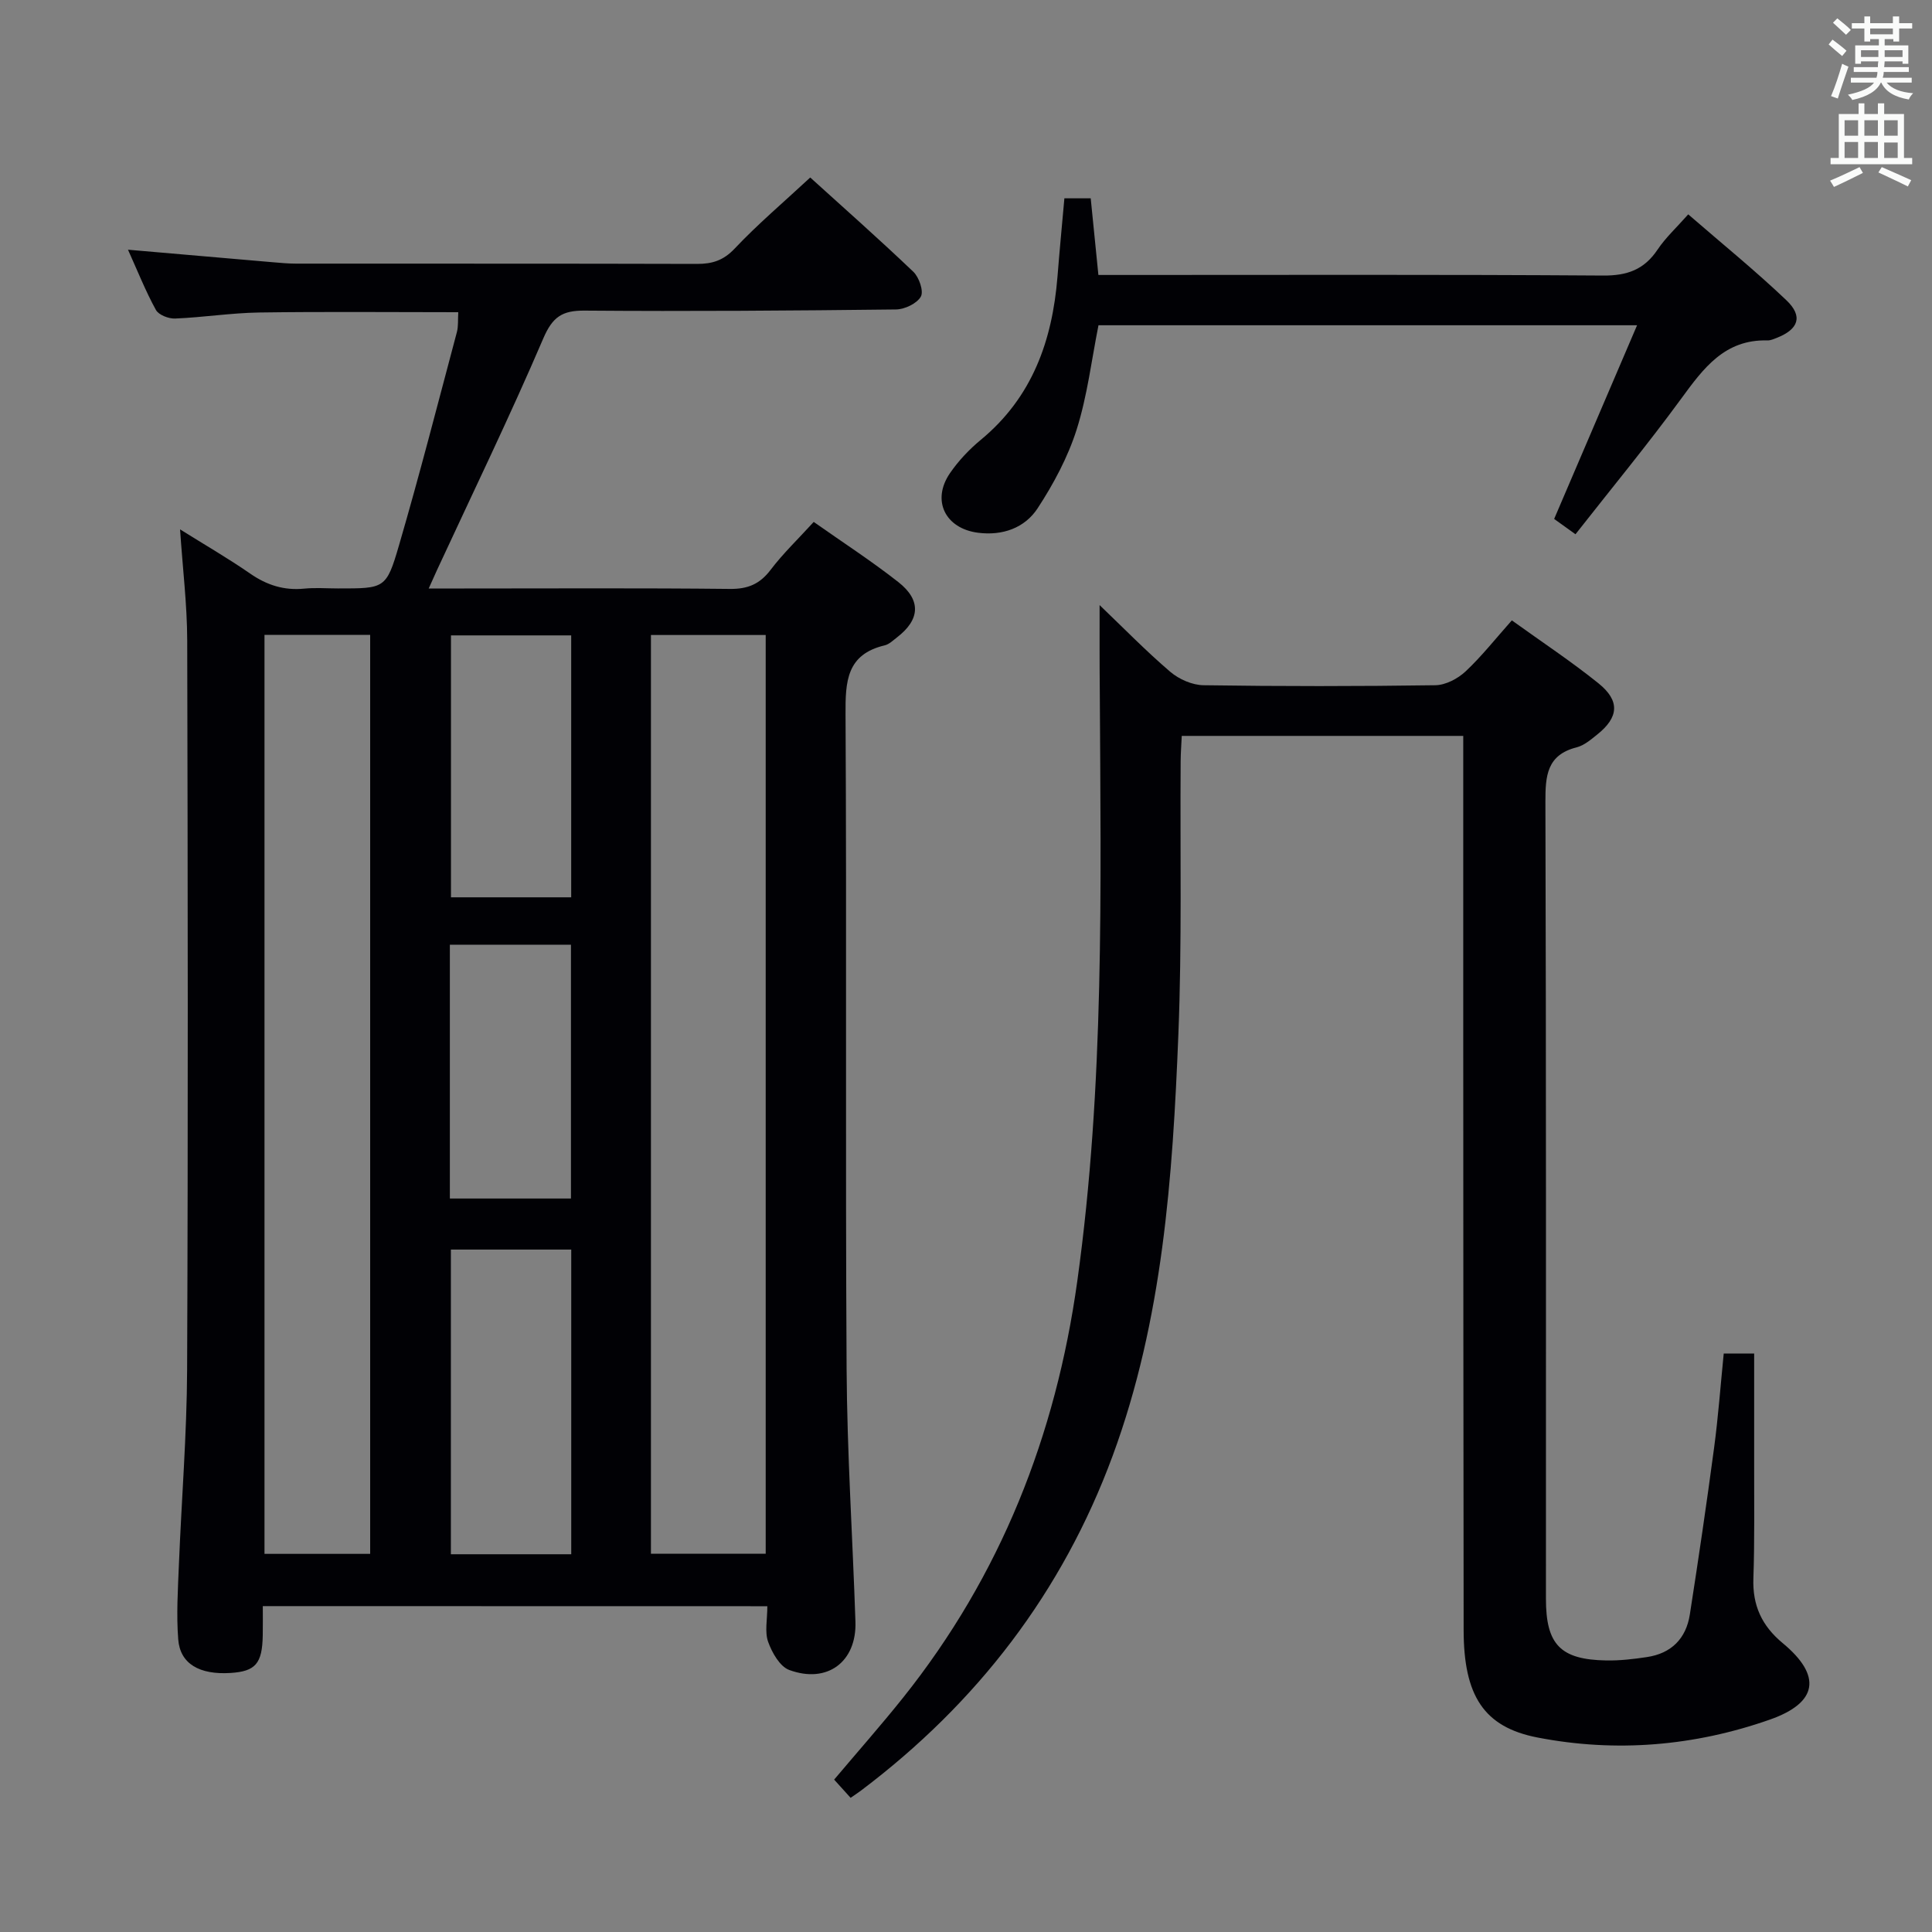 <svg enable-background="new 0 0 400 400" viewBox="0 0 400 400" xmlns="http://www.w3.org/2000/svg"><rect x="0" y="0" width="400" height="400" fill="#808080" stroke="none"/><g fill="#010105"><path d="m54.41 332.53c0 2.11.03 4.07-.01 6.04-.1 5.86-1.49 7.47-6.68 7.8-6.41.4-10.43-1.88-10.82-6.95-.4-5.12-.07-10.31.14-15.47.54-13.46 1.64-26.92 1.7-40.38.21-50.33.14-100.66.02-150.99-.02-7.43-.94-14.86-1.48-22.98 5.06 3.17 9.92 5.97 14.52 9.16 3.45 2.39 7.01 3.52 11.18 3.11 2.31-.23 4.66-.04 7-.04 9.65 0 10 .1 12.62-8.9 4.27-14.64 8.06-29.42 11.99-44.16.33-1.23.19-2.58.29-4.13-13.96 0-27.59-.14-41.23.06-5.8.09-11.58 1.01-17.38 1.25-1.35.06-3.42-.74-3.99-1.78-2.13-3.87-3.77-8.01-5.78-12.47 10.38.9 20.1 1.75 29.83 2.58 1.65.14 3.31.3 4.97.3 27.67.02 55.33-.02 83 .06 3.18.01 5.49-.72 7.82-3.19 4.78-5.06 10.13-9.59 15.63-14.7 6.67 6.05 14.14 12.64 21.35 19.52 1.19 1.14 2.18 4.02 1.55 5.14-.81 1.43-3.33 2.63-5.13 2.66-21.49.25-42.99.41-64.49.24-4.62-.04-6.63 1.29-8.54 5.74-6.93 16.17-14.62 32.02-22.02 47.99-.47 1.01-.91 2.03-1.71 3.8h7.35c18.33 0 36.67-.11 55 .09 3.72.04 6.19-1 8.43-3.94 2.59-3.42 5.74-6.42 8.93-9.93 5.95 4.19 11.94 8.07 17.53 12.46 4.79 3.77 4.48 7.8-.32 11.47-.79.61-1.59 1.4-2.5 1.62-7.93 1.87-8.16 7.5-8.12 14.3.25 45.16-.05 90.33.22 135.49.1 17.45 1.25 34.9 1.83 52.35.28 8.29-5.81 12.91-13.71 10-1.95-.72-3.57-3.6-4.37-5.84-.73-2.06-.16-4.58-.16-7.36-34.77-.02-69.18-.02-104.46-.02zm80.36-201.06v190.21h23.76c0-63.52 0-126.71 0-190.21-8.01 0-15.73 0-23.76 0zm-80.01 190.24h21.88c0-63.52 0-126.76 0-190.26-7.37 0-14.45 0-21.88 0zm38.59-63v63.08h24.92c0-21.07 0-41.92 0-63.08-8.41 0-16.48 0-24.92 0zm24.91-72.93c0-18.28 0-36.19 0-54.23-8.55 0-16.76 0-24.89 0v54.23zm-25.12 62.36h25.07c0-17.83 0-35.21 0-52.55-8.59 0-16.78 0-25.07 0z"/><path d="m227.66 125.28c5.01 4.79 9.62 9.53 14.62 13.8 1.81 1.55 4.56 2.76 6.9 2.79 15.99.24 31.99.23 47.99 0 2.13-.03 4.64-1.35 6.25-2.85 3.36-3.15 6.24-6.82 9.59-10.58 6.15 4.43 12.25 8.46 17.92 13.02 4.53 3.64 4.23 7.06-.27 10.64-1.29 1.03-2.68 2.23-4.21 2.62-6.22 1.58-6.5 5.91-6.49 11.33.17 54.99.1 109.98.11 164.97 0 9.47 2.99 12.59 12.49 12.76 2.8.05 5.63-.28 8.41-.7 5.05-.75 8.11-3.82 8.89-8.8 1.79-11.48 3.48-22.97 5.02-34.49.86-6.41 1.33-12.86 2-19.56h6.3c0 7.83.01 15.44 0 23.05-.02 7.83.11 15.67-.16 23.49-.2 5.62 1.74 9.84 6.09 13.44 8.09 6.71 7.31 12.3-2.66 15.81-15.63 5.49-31.85 6.87-48.14 3.71-11.13-2.16-15.26-8.68-15.28-22.23-.06-39.99-.06-79.98-.08-119.98-.01-19.83 0-39.66 0-59.49 0-1.79 0-3.58 0-5.67-19.57 0-38.66 0-58.28 0-.08 1.76-.22 3.53-.23 5.31-.13 18.83.28 37.67-.47 56.47-1.18 29.56-3.22 59.1-13.6 87.25-10.42 28.25-28.05 51.17-52.03 69.27-.64.49-1.33.93-2.23 1.56-1.18-1.3-2.25-2.48-3.41-3.77 4.89-5.8 9.73-11.27 14.28-16.97 20.2-25.31 31.61-54.26 36.06-86.23 5.65-40.56 4.88-81.33 4.66-122.09-.06-5.64-.04-11.28-.04-17.88z"/><path d="m220.37 41.06h5.45c.53 5.25 1.04 10.31 1.59 15.87h5.52c32.99 0 65.97-.11 98.96.12 5.01.04 8.52-1.23 11.29-5.37 1.64-2.45 3.88-4.51 6.35-7.3 6.93 6.01 13.87 11.64 20.32 17.78 3.5 3.33 2.53 6.02-2.01 7.8-.62.24-1.28.54-1.92.52-8.86-.24-13.25 5.78-17.86 12.08-6.95 9.5-14.45 18.59-21.87 28.05-1.95-1.39-3.24-2.32-4.42-3.17 5.71-13.34 11.3-26.39 17.17-40.1-37.78 0-74.48 0-111.51 0-1.43 7.14-2.3 14.58-4.52 21.59-1.82 5.73-4.78 11.26-8.09 16.32-2.67 4.06-7.25 5.7-12.32 5.05-6.81-.87-9.68-6.69-5.83-12.32 1.76-2.57 4-4.94 6.41-6.93 10.64-8.79 14.79-20.52 15.86-33.76.43-5.44.95-10.85 1.43-16.23z"/></g><path d="m378.6 9.2.8-1c.9.7 1.9 1.4 2.9 2.3l-.9 1.1c-1.1-.9-2-1.7-2.8-2.4zm.5 10.7c.9-2.1 1.6-4.3 2.3-6.7.4.2.8.4 1.3.6-.7 2.1-1.5 4.3-2.2 6.6zm.4-15.2.9-.9c1 .8 2 1.6 2.8 2.4l-1 1c-1-.9-1.9-1.8-2.7-2.5zm12.5-1.3h1.2v1.4h2.7v1.1h-2.7v2.7h-1.2v-.5h-1.8v1.3h4.9v3.8h-1.2v-.5h-3.7c0 .4-.1.9-.1 1.2h5.1v1h-5.2c0 .5-.1.9-.2 1.2h6v1h-5.2c1.1 1.3 2.9 2 5.5 2.2-.4.4-.7.8-.9 1.3-2.9-.5-4.8-1.6-5.7-3.5h-.1c-.8 1.7-2.7 2.9-5.9 3.6-.2-.4-.6-.8-.9-1.1 2.8-.6 4.6-1.4 5.4-2.5h-4.8v-1h5.3c.1-.3.2-.7.2-1.2h-4.9v-1h5c0-.4 0-.8.1-1.2h-3.6v.5h-1.2v-3.8h4.9v-1.3h-1.8v.5h-1.2v-2.7h-2.6v-1.1h2.6v-1.4h1.2v1.4h4.7v-1.4zm-6.7 8.4h3.6c0-.4 0-.9 0-1.4h-3.6zm1.9-4.7h4.7v-1.2h-4.7zm6.7 3.3h-3.7v1.4h3.7z" fill="#fafbfa"/><path d="m384.7 21.4h1.3v2.2h2.8v-2.2h1.3v2.2h4.1v9.1h1.7v1.3h-16.9v-1.3h1.7v-9.1h4.1v-2.2zm.3 13.2.7 1.2c-1.8.9-3.8 1.9-6 2.9-.2-.4-.5-.8-.8-1.3 2.4-1 4.4-2 6.1-2.8zm-3.1-6.5h2.8v-3.2h-2.8zm0 4.6h2.8v-3.3h-2.8zm4.1-4.6h2.8v-3.2h-2.8zm0 4.6h2.8v-3.3h-2.8zm3.6 1.9c2.1.9 4.1 1.8 6.1 2.7l-.7 1.3c-2.2-1.1-4.2-2-6.1-2.9zm3.3-9.7h-2.8v3.2h2.8zm-2.8 7.8h2.8v-3.2h-2.8z" fill="#fafbfa"/></svg>
